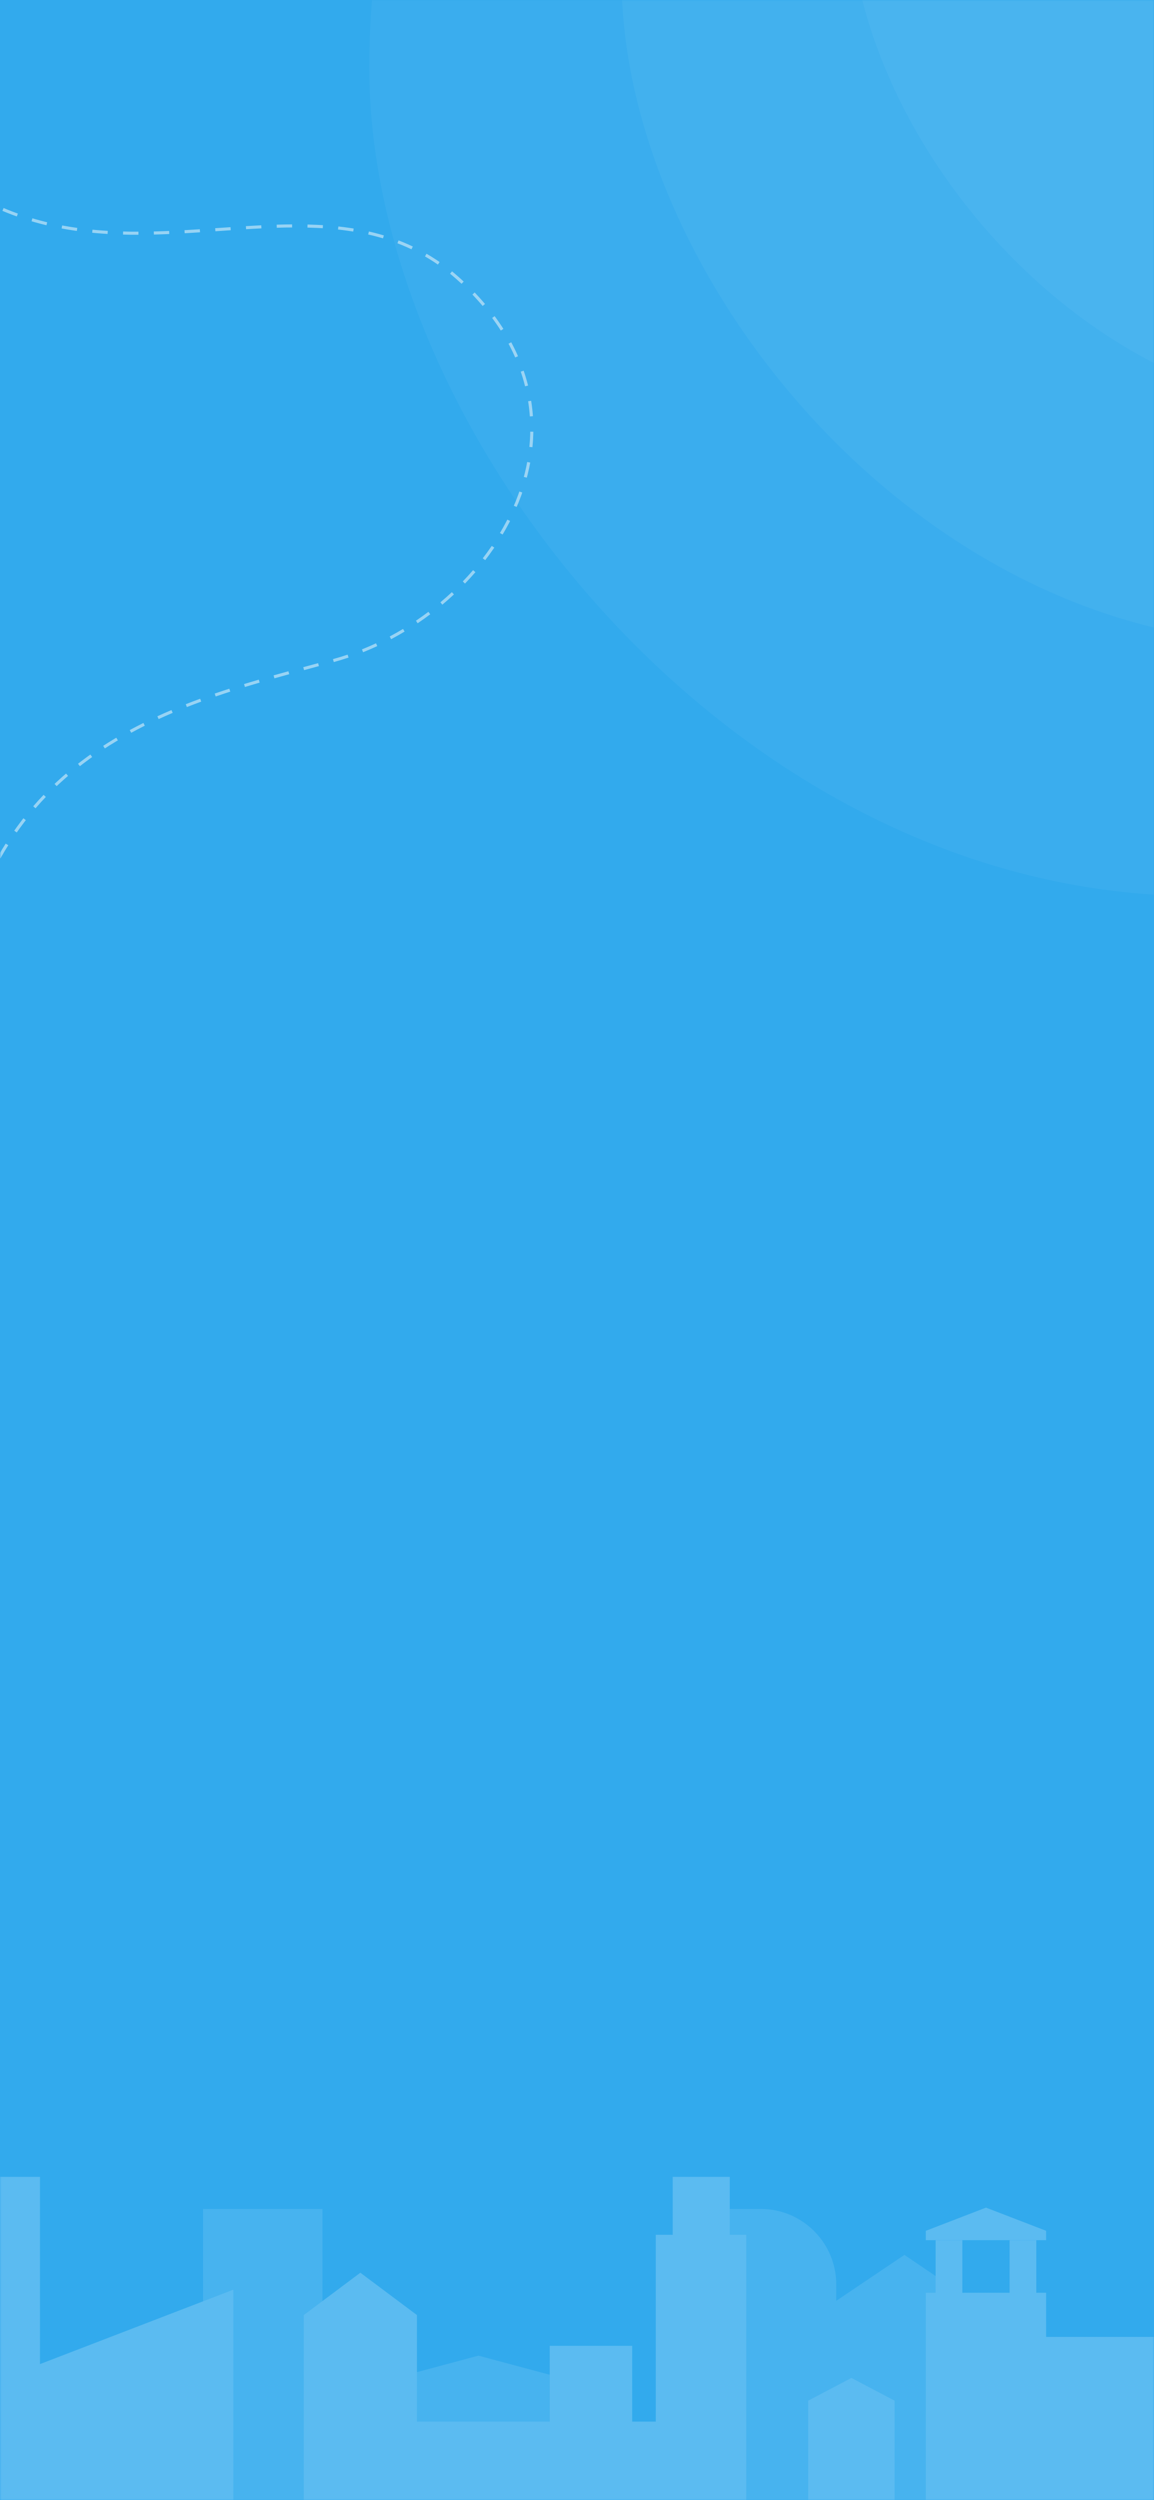 <svg width="375" height="812" viewBox="0 0 375 812" fill="none" xmlns="http://www.w3.org/2000/svg">
    <path fill="#32AAED" d="M0 0h375v812H0z"/>
    <mask id="fhzsmyksca" style="mask-type:alpha" maskUnits="userSpaceOnUse" x="0" y="0" width="375" height="812">
        <path fill="#32AAED" d="M0 0h375v812H0z"/>
    </mask>
    <g mask="url(#fhzsmyksca)">
        <g opacity=".2" fill="#fff">
            <path d="M187.906 812.704h-64.87v-38.951l32.435-8.688 32.435 8.688v38.951zM315.91 812.704h-44.164v-65.45L293.9 732.34l22.01 14.914v65.45zM104.791 717.426H65.985v95.278h38.806v-95.278zM271.746 812.704h-38.807v-95.278h14.335c13.467 0 24.472 11.004 24.472 24.471v70.807z" fill-opacity=".5"/>
            <path d="M213.246 786.495h-77.902v26.788h77.902v-26.788z"/>
            <path d="M205.427 761.879h-26.788v26.788h26.788v-26.788zM12.988 707H-50v105.559h62.988V707zM75.831 812.704H12.988v-44.888l62.843-24.182v69.07zM135.489 812.704h-36.78v-60.816l18.39-13.756 18.39 13.756v60.816zM290.714 812.704h-28.091V779.69l14.046-7.385 14.045 7.385v33.014zM339.946 727.562H300.85v-3.041l19.548-7.53 19.548 7.53v3.041zM242.496 725.824h-29.394v87.025h29.394v-87.025z"/>
            <path d="M237.138 707h-18.534v87.025h18.534V707zM493 758.983H339.512v101.36H493v-101.36z"/>
            <path d="M339.946 744.648H300.85v87.025h39.096v-87.025z"/>
            <path d="M312.724 727.562h-8.688v87.024h8.688v-87.024zM336.761 727.562h-8.688v87.024h8.688v-87.024z"/>
        </g>
        <path opacity=".5" d="M-116 378.5c22.333 13.667 87.663 33.026 101-55 12.5-82.5 74.685-95.6 123.5-109 51-14 91.5-76.5 41.5-123C90.472 36.139-4.5 141-68-17" stroke="#FDFDFD" stroke-dasharray="5 5"/>
        <rect x="120" y="-247" width="538" height="538" rx="269" fill="#fff" fill-opacity=".04"/>
        <rect x="202" y="-223" width="432" height="432" rx="216" fill="#fff" fill-opacity=".04"/>
        <rect x="276" y="-199" width="334" height="334" rx="167" fill="#fff" fill-opacity=".04"/>
    </g>
</svg>
